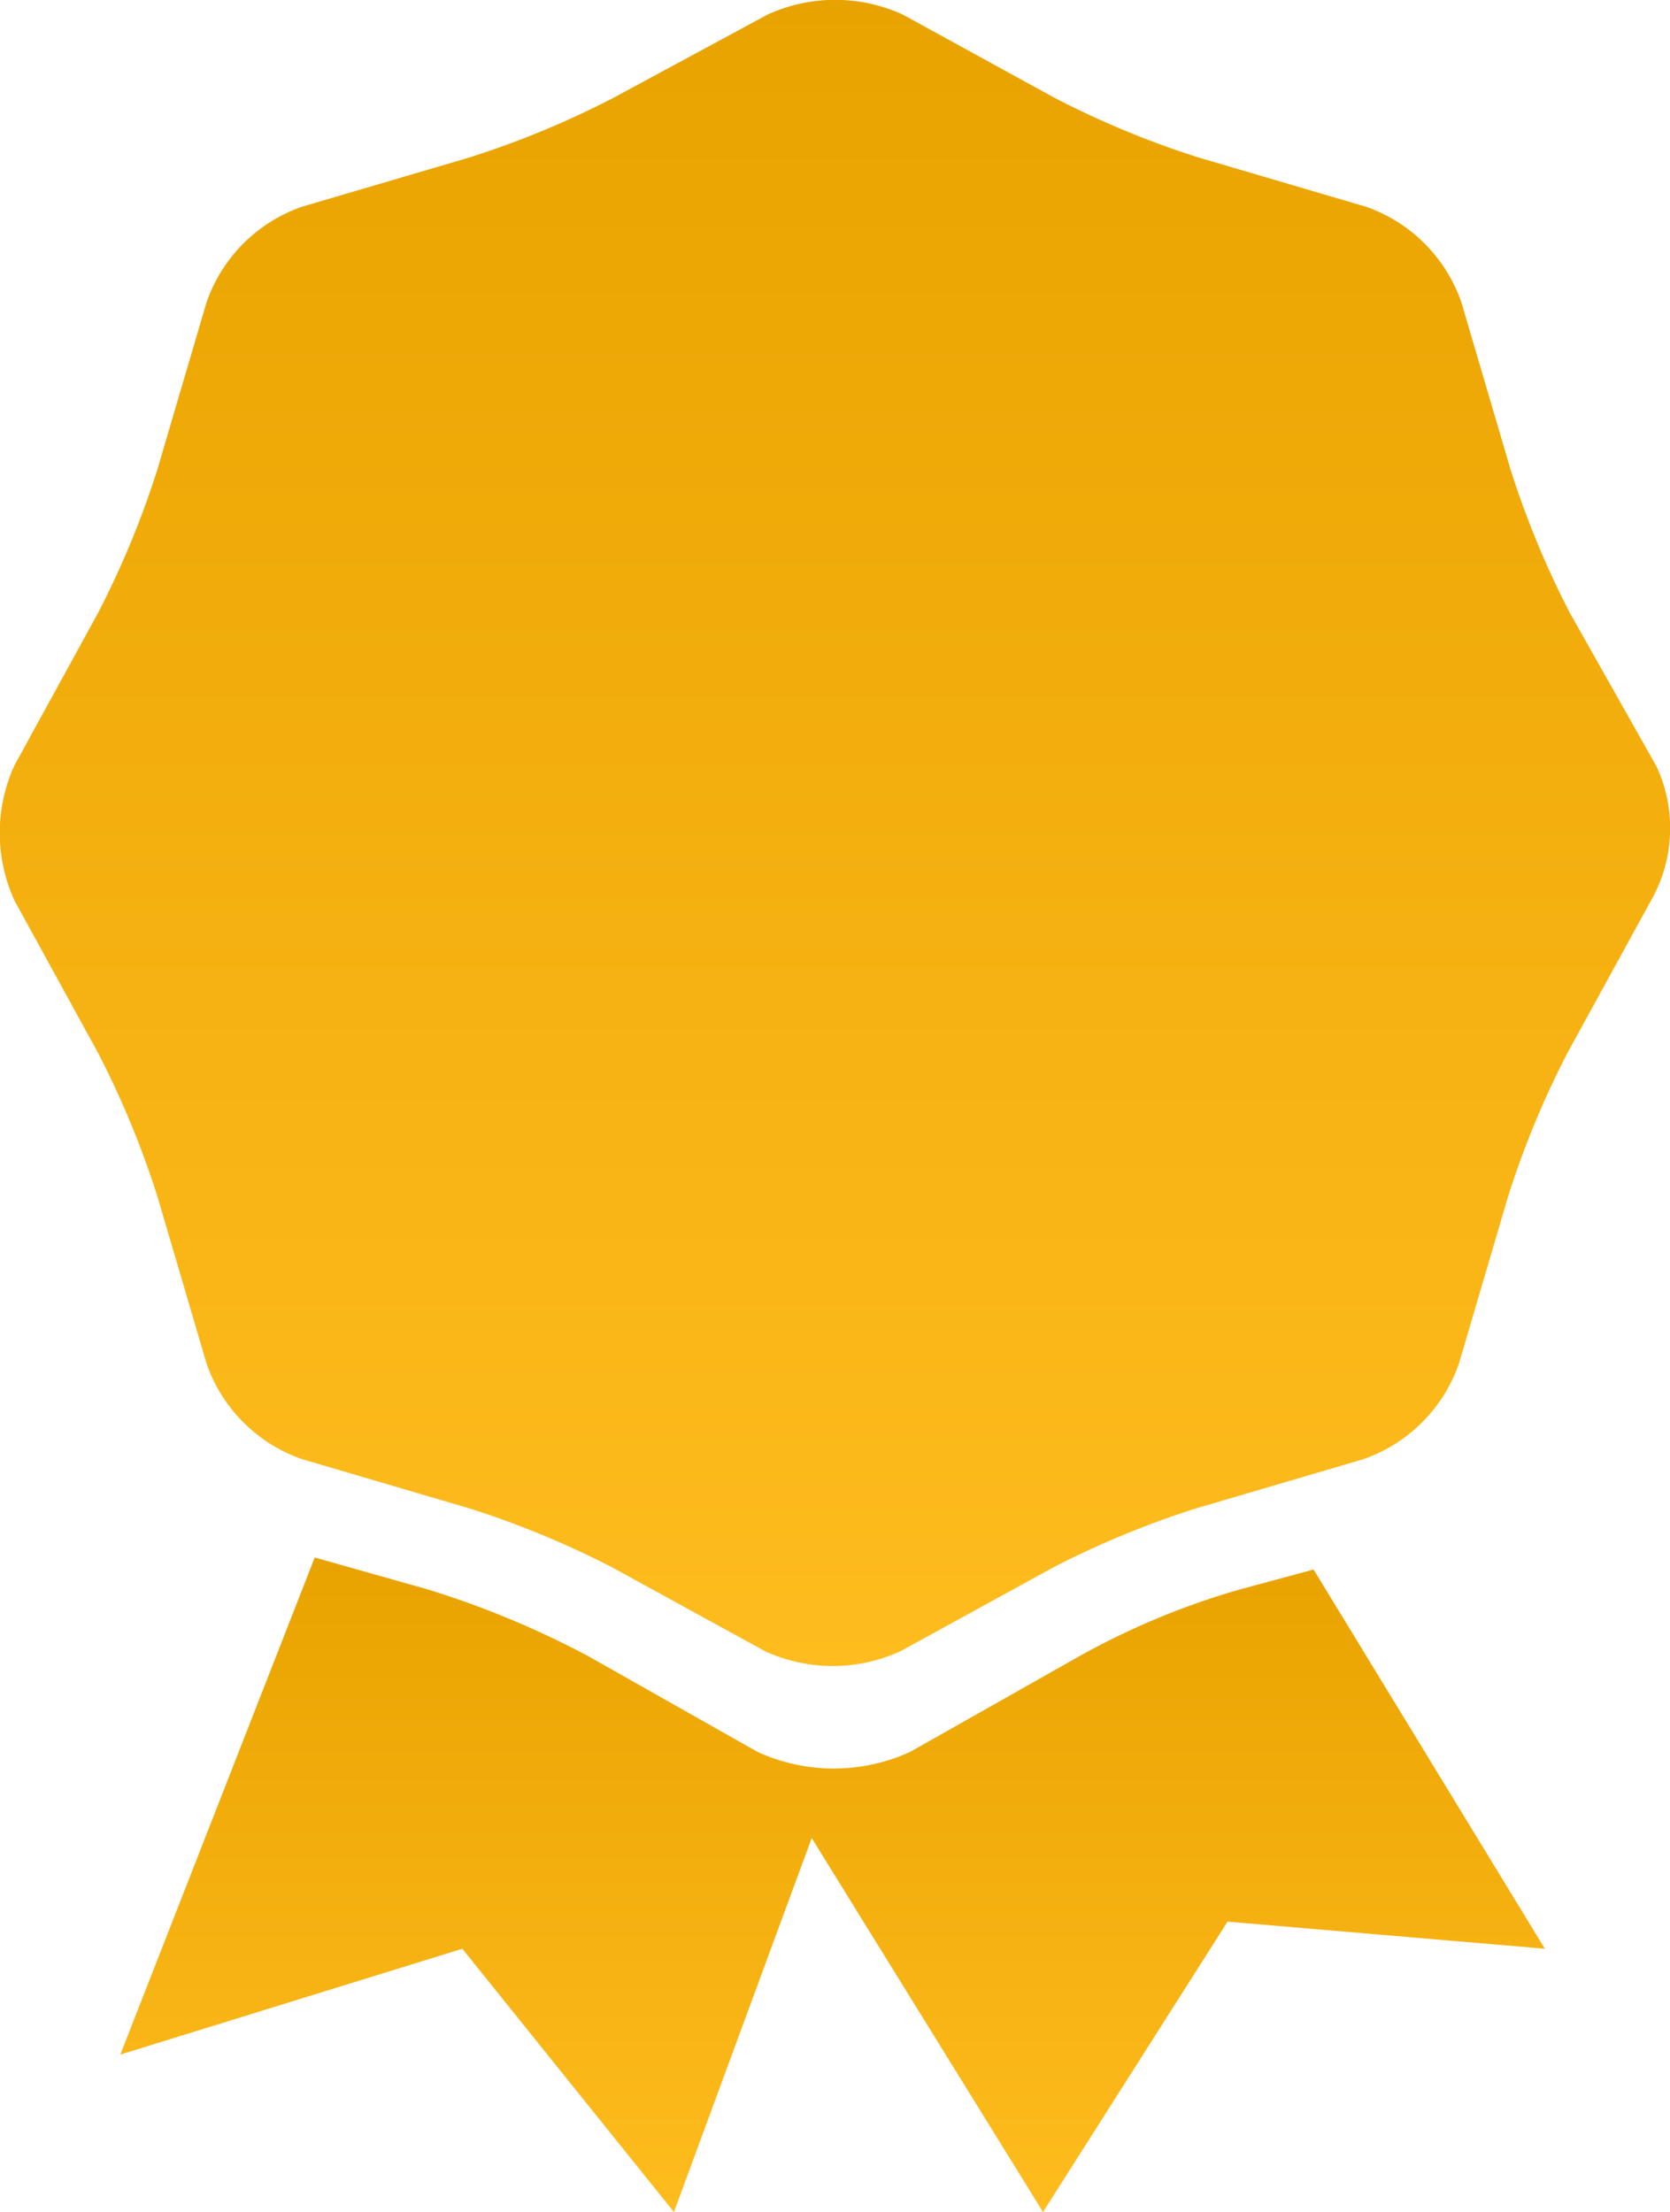 <svg xmlns="http://www.w3.org/2000/svg" xmlns:xlink="http://www.w3.org/1999/xlink" width="18.498" height="24.5" viewBox="0 0 18.498 24.5">
  <defs>
    <linearGradient id="linear-gradient" x1="0.5" x2="0.5" y2="1" gradientUnits="objectBoundingBox">
      <stop offset="0" stop-color="#e9a300"/>
      <stop offset="1" stop-color="#ffbc1e"/>
    </linearGradient>
  </defs>
  <g id="Gold" transform="translate(1208.366 22400)">
    <path id="Path_6128" data-name="Path 6128" d="M200,383.393a8.383,8.383,0,0,0-1.771.736l-1.88,1.063a2.032,2.032,0,0,1-1.69,0l-1.88-1.063a10.122,10.122,0,0,0-1.771-.736l-1.254-.354-2.153,5.505,3.788-1.172,2.344,2.916,1.526-4.142,2.562,4.142,2.044-3.216,3.515.3-2.562-4.2Z" transform="translate(-1394.634 -22765.789)" fill-rule="evenodd" fill="url(#linear-gradient)"/>
    <path id="Path_6129" data-name="Path 6129" d="M178.506,37.039l-.954-1.69a10.134,10.134,0,0,1-.654-1.581l-.545-1.853a1.715,1.715,0,0,0-1.063-1.063l-1.853-.545a10.14,10.14,0,0,1-1.581-.654l-1.69-.927a1.8,1.8,0,0,0-1.5,0l-1.717.927a10.134,10.134,0,0,1-1.581.654l-1.853.545a1.715,1.715,0,0,0-1.063,1.063l-.545,1.853a10.147,10.147,0,0,1-.654,1.581l-.927,1.69a1.8,1.8,0,0,0,0,1.5l.927,1.69a10.133,10.133,0,0,1,.654,1.581l.545,1.853a1.715,1.715,0,0,0,1.063,1.063l1.853.545a10.146,10.146,0,0,1,1.581.654l1.69.927a1.8,1.8,0,0,0,1.5,0l1.69-.927a10.135,10.135,0,0,1,1.581-.654l1.853-.545a1.715,1.715,0,0,0,1.063-1.063l.545-1.853a10.145,10.145,0,0,1,.654-1.581l.927-1.69a1.619,1.619,0,0,0,.055-1.5Z" transform="translate(-1368.531 -22428.564)" fill="url(#linear-gradient)"/>
  </g>
</svg>
